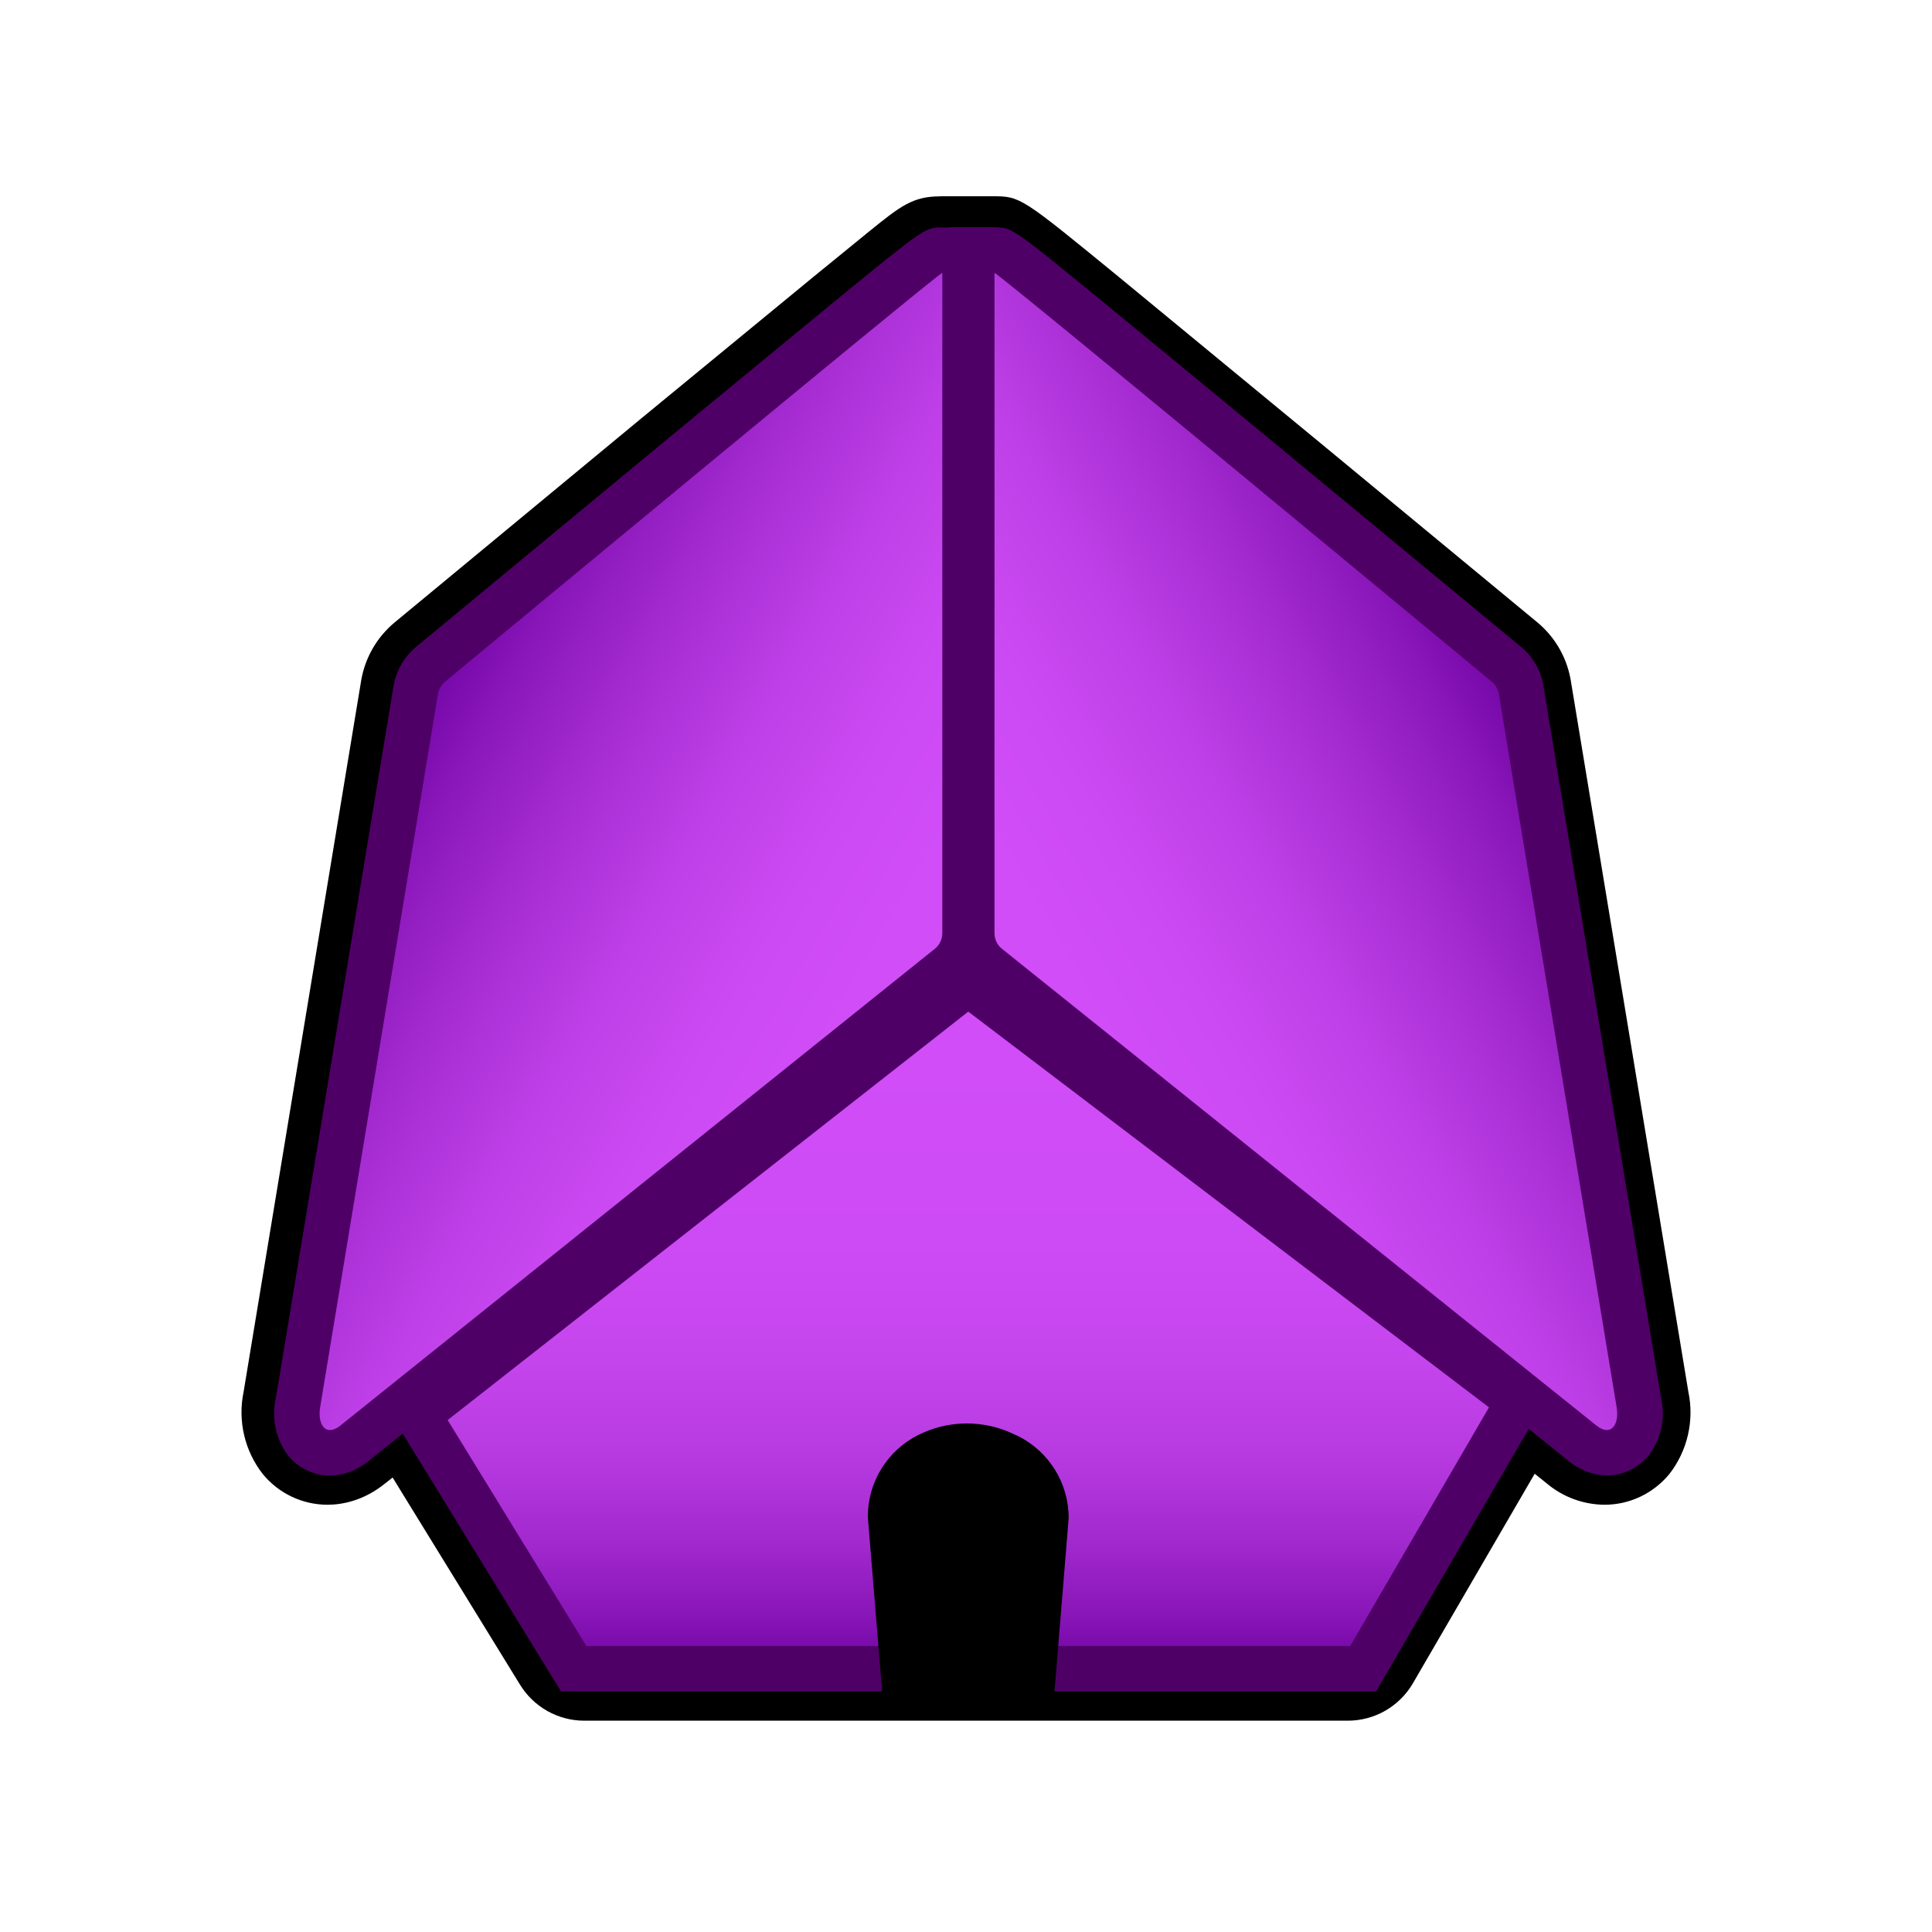 <svg width="128" height="128" viewBox="0 0 128 128" fill="none" xmlns="http://www.w3.org/2000/svg">
<path d="M65.718 18.019C65.977 18.019 98.669 45.1 98.669 45.1C98.909 45.301 99.079 45.581 99.139 45.892L106.932 93.081C107.112 93.982 106.832 94.694 106.303 94.694C106.103 94.694 105.873 94.594 105.613 94.393L100.268 90.105L98.489 93.181L89.297 109.001H38.701L29.509 94.032L27.271 90.476L22.385 94.383C22.125 94.603 21.885 94.694 21.685 94.694C21.156 94.694 20.886 93.992 21.066 93.091L28.859 45.892C28.919 45.591 29.089 45.301 29.329 45.1C29.329 45.1 62.031 18.019 62.27 18.019H65.718ZM62.27 13.01C60.472 13.01 59.643 13.671 57.654 15.274L53.858 18.37L42.537 27.678L26.151 41.233C24.98 42.203 24.194 43.56 23.933 45.06L16.14 92.209C15.943 93.155 15.954 94.133 16.173 95.075C16.392 96.016 16.814 96.898 17.409 97.659C17.93 98.294 18.584 98.806 19.325 99.158C20.066 99.51 20.875 99.692 21.695 99.693C22.645 99.693 24.093 99.443 25.542 98.26L26.012 97.89L34.454 111.616C34.901 112.343 35.525 112.944 36.268 113.361C37.012 113.779 37.849 113.999 38.701 114H89.297C90.17 114 91.028 113.771 91.786 113.335C92.543 112.899 93.173 112.272 93.613 111.515L101.677 97.639L102.476 98.28C103.549 99.183 104.902 99.683 106.303 99.693C107.971 99.693 109.53 98.952 110.599 97.659C111.192 96.898 111.612 96.015 111.829 95.074C112.047 94.132 112.057 93.155 111.858 92.209L104.064 45.06L104.044 44.95C103.769 43.499 102.999 42.188 101.866 41.243C92.636 33.602 83.394 25.974 74.14 18.36C67.616 13.02 67.616 13.02 65.787 13H62.28L62.27 13.01Z" fill="black"/>
<path d="M38.021 110.554L27.68 93.732L64.139 65.128L100.607 92.84L90.316 110.554H38.021Z" fill="url(#paint0_linear_2_451)"/>
<path d="M64.149 67.022L98.649 93.241L89.457 109.051H38.851L29.659 94.082L64.139 67.032M64.109 63.224L62.3 64.657L27.8 91.718L25.702 93.371L27.101 95.665L36.293 110.634L37.172 112.056H91.175L92.035 110.574L101.237 94.744L102.576 92.45L100.458 90.846L65.967 64.627L64.129 63.224H64.109Z" fill="#4F0066"/>
<path d="M21.845 96.257C21.226 96.257 20.656 95.986 20.247 95.495C19.727 94.854 19.547 93.922 19.747 92.86L27.54 45.702C27.67 45.01 28.02 44.419 28.54 43.998C61.631 16.557 61.661 16.557 62.42 16.557H63.919V61.812C63.919 62.673 63.539 63.475 62.87 64.016L23.474 95.615C22.964 96.036 22.415 96.257 21.845 96.257Z" fill="url(#paint1_linear_2_451)"/>
<path d="M62.43 18.07V61.822C62.43 62.223 62.251 62.613 61.931 62.864L22.555 94.443C22.295 94.654 22.055 94.744 21.855 94.744C21.326 94.744 21.056 94.042 21.226 93.141L29.019 45.952C29.089 45.641 29.249 45.351 29.489 45.16C29.489 45.16 62.191 18.07 62.44 18.07M62.44 15.064H62.4C61.271 15.084 61.271 15.084 55.286 19.973L43.966 29.291L27.58 42.846C26.802 43.49 26.272 44.387 26.082 45.381V45.421L26.072 45.451L18.278 92.62C18.126 93.281 18.121 93.968 18.264 94.632C18.407 95.295 18.695 95.918 19.108 96.457C19.797 97.278 20.796 97.759 21.855 97.759C22.485 97.759 23.454 97.589 24.443 96.778L63.809 65.218C64.319 64.81 64.73 64.291 65.012 63.702C65.294 63.112 65.439 62.466 65.438 61.812V15.074H62.44V15.064Z" fill="#4F0066"/>
<path d="M106.462 96.257C105.893 96.257 105.343 96.036 104.824 95.605L65.438 64.046C65.107 63.778 64.84 63.439 64.656 63.054C64.473 62.669 64.378 62.248 64.379 61.822V16.577H65.897C66.637 16.577 67.036 16.877 99.778 43.998C100.288 44.419 100.637 45.01 100.767 45.661L108.561 92.9C108.673 93.345 108.685 93.81 108.597 94.26C108.509 94.71 108.323 95.136 108.051 95.505C107.651 95.986 107.082 96.257 106.452 96.257H106.462Z" fill="url(#paint2_linear_2_451)"/>
<path d="M65.877 18.07C66.127 18.07 98.829 45.16 98.829 45.16C99.069 45.361 99.229 45.641 99.299 45.942L107.092 93.141C107.262 94.042 106.992 94.744 106.462 94.744C106.263 94.744 106.033 94.654 105.763 94.443L66.387 62.864C66.067 62.613 65.887 62.223 65.887 61.822V18.059M65.887 15.054H62.89V61.812C62.89 63.114 63.469 64.357 64.489 65.188L103.905 96.778C104.884 97.579 105.843 97.749 106.472 97.749C107.531 97.749 108.531 97.269 109.22 96.447C109.631 95.908 109.919 95.285 110.063 94.621C110.206 93.958 110.201 93.271 110.049 92.61L102.256 45.441V45.371C102.056 44.369 101.527 43.467 100.737 42.826L84.361 29.291C80.265 25.904 76.138 22.518 73.041 19.973C67.046 15.064 67.046 15.064 65.887 15.064V15.054Z" fill="#4F0066"/>
<path d="M69.844 112.307H58.464L57.495 100.485C57.495 99.369 57.803 98.275 58.385 97.323C58.967 96.372 59.8 95.601 60.792 95.094C61.78 94.589 62.871 94.32 63.981 94.308C65.09 94.296 66.187 94.541 67.186 95.024L67.406 95.124C69.484 96.136 70.803 98.25 70.803 100.575L69.844 112.307Z" fill="black"/>
<defs>
<linearGradient id="paint0_linear_2_451" x1="64.149" y1="65.128" x2="64.149" y2="110.554" gradientUnits="userSpaceOnUse">
<stop offset="0.11" stop-color="#D04DF7"/>
<stop offset="0.38" stop-color="#CD4BF5"/>
<stop offset="0.55" stop-color="#C545ED"/>
<stop offset="0.69" stop-color="#B73AE1"/>
<stop offset="0.81" stop-color="#A32ACF"/>
<stop offset="0.92" stop-color="#8916B8"/>
<stop offset="1" stop-color="#7003A3"/>
</linearGradient>
<linearGradient id="paint1_linear_2_451" x1="61.271" y1="67.212" x2="26.484" y2="47.187" gradientUnits="userSpaceOnUse">
<stop offset="0.11" stop-color="#D04DF7"/>
<stop offset="0.28" stop-color="#CC4AF3"/>
<stop offset="0.47" stop-color="#BF40E8"/>
<stop offset="0.66" stop-color="#A92FD5"/>
<stop offset="0.86" stop-color="#8B18BB"/>
<stop offset="1" stop-color="#7003A3"/>
</linearGradient>
<linearGradient id="paint2_linear_2_451" x1="101.776" y1="47.104" x2="66.999" y2="67.129" gradientUnits="userSpaceOnUse">
<stop stop-color="#7003A3"/>
<stop offset="0.14" stop-color="#8B18BB"/>
<stop offset="0.34" stop-color="#A92FD5"/>
<stop offset="0.53" stop-color="#BF40E8"/>
<stop offset="0.72" stop-color="#CC4AF3"/>
<stop offset="0.89" stop-color="#D04DF7"/>
</linearGradient>
</defs>
</svg>
